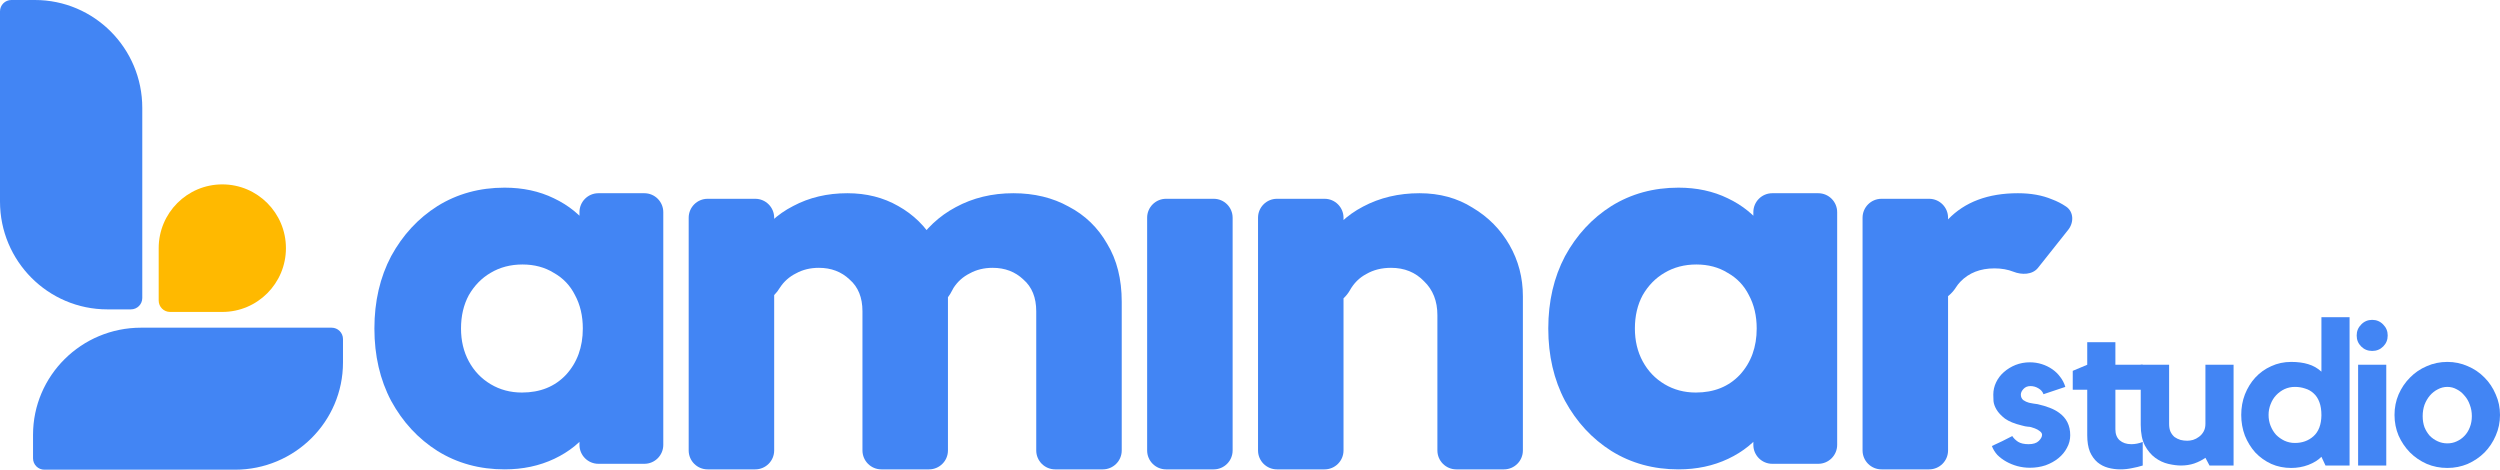 <svg width="660" height="124" viewBox="0 0 660 124" fill="none" xmlns="http://www.w3.org/2000/svg">
<path d="M646.103 95.544C648.007 95.544 649.802 95.919 651.49 96.67C653.178 97.385 654.65 98.386 655.907 99.674C657.164 100.925 658.151 102.409 658.869 104.125C659.624 105.805 660.001 107.611 660.001 109.541C660.001 111.472 659.624 113.295 658.869 115.012C658.151 116.692 657.164 118.176 655.907 119.463C654.65 120.714 653.178 121.715 651.49 122.466C649.802 123.181 648.007 123.539 646.103 123.539C644.164 123.539 642.351 123.181 640.663 122.466C638.975 121.715 637.503 120.714 636.246 119.463C634.989 118.176 633.984 116.692 633.23 115.012C632.511 113.295 632.152 111.472 632.152 109.541C632.152 107.611 632.511 105.805 633.23 104.125C633.984 102.409 634.989 100.925 636.246 99.674C637.503 98.386 638.975 97.385 640.663 96.67C642.351 95.919 644.164 95.544 646.103 95.544ZM646.103 117.05C647.001 117.05 647.827 116.871 648.581 116.513C649.371 116.156 650.054 115.673 650.628 115.065C651.239 114.422 651.705 113.671 652.029 112.813C652.388 111.919 652.567 110.936 652.567 109.863C652.567 108.791 652.388 107.789 652.029 106.86C651.705 105.93 651.239 105.126 650.628 104.447C650.054 103.731 649.371 103.177 648.581 102.784C647.827 102.355 647.001 102.14 646.103 102.14C645.206 102.14 644.362 102.355 643.572 102.784C642.782 103.177 642.081 103.731 641.471 104.447C640.896 105.126 640.43 105.93 640.071 106.86C639.747 107.789 639.586 108.791 639.586 109.863C639.586 110.936 639.747 111.919 640.071 112.813C640.43 113.671 640.896 114.422 641.471 115.065C642.081 115.673 642.782 116.156 643.572 116.513C644.362 116.871 645.206 117.05 646.103 117.05Z" fill="#4285F4"/>
<path d="M629.975 122.896H622.541V96.296H629.975V122.896ZM626.258 92.649C625.109 92.649 624.139 92.255 623.349 91.469C622.559 90.682 622.164 89.717 622.164 88.573C622.164 87.429 622.559 86.463 623.349 85.677C624.139 84.855 625.109 84.443 626.258 84.443C627.407 84.443 628.377 84.855 629.167 85.677C629.957 86.463 630.352 87.429 630.352 88.573C630.352 89.717 629.957 90.682 629.167 91.469C628.377 92.255 627.407 92.649 626.258 92.649Z" fill="#4285F4"/>
<path d="M620.288 83.746V122.896H613.932L612.855 120.59C612.029 121.448 610.879 122.163 609.407 122.735C607.971 123.271 606.463 123.54 604.882 123.54C602.979 123.54 601.22 123.182 599.604 122.467C597.988 121.716 596.587 120.715 595.402 119.464C594.253 118.177 593.337 116.693 592.655 115.012C592.009 113.296 591.686 111.473 591.686 109.542C591.686 107.611 592.009 105.806 592.655 104.125C593.337 102.409 594.253 100.926 595.402 99.674C596.587 98.387 597.988 97.386 599.604 96.671C601.22 95.92 602.979 95.545 604.882 95.545C606.57 95.545 608.061 95.741 609.353 96.135C610.682 96.528 611.849 97.189 612.855 98.119V83.746H620.288ZM612.855 109.649C612.855 108.255 612.675 107.093 612.316 106.163C611.957 105.198 611.454 104.429 610.808 103.857C610.161 103.25 609.407 102.82 608.545 102.57C607.719 102.284 606.822 102.141 605.852 102.141C604.882 102.141 603.967 102.338 603.105 102.731C602.279 103.124 601.543 103.661 600.896 104.34C600.286 104.984 599.801 105.77 599.442 106.7C599.083 107.594 598.903 108.541 598.903 109.542C598.903 110.579 599.083 111.544 599.442 112.438C599.801 113.332 600.286 114.119 600.896 114.798C601.543 115.441 602.279 115.96 603.105 116.353C603.967 116.746 604.882 116.943 605.852 116.943C607.791 116.943 609.425 116.353 610.754 115.173C612.118 113.958 612.819 112.116 612.855 109.649Z" fill="#4285F4"/>
<path d="M582.231 96.296H589.665V122.896H583.309L582.231 120.858C581.37 121.466 580.382 121.967 579.269 122.36C578.192 122.718 577.025 122.896 575.768 122.896C574.798 122.896 573.685 122.753 572.428 122.467C571.207 122.181 570.058 121.645 568.981 120.858C567.903 120.072 566.988 118.981 566.234 117.587C565.515 116.193 565.156 114.387 565.156 112.17V96.296H572.644V111.902C572.644 112.725 572.769 113.422 573.021 113.994C573.308 114.566 573.667 115.031 574.098 115.388C574.565 115.71 575.085 115.96 575.66 116.139C576.235 116.282 576.827 116.353 577.437 116.353C577.904 116.353 578.407 116.282 578.946 116.139C579.52 115.96 580.041 115.692 580.508 115.335C581.011 114.977 581.424 114.512 581.747 113.94C582.07 113.368 582.231 112.689 582.231 111.902V96.296Z" fill="#4285F4"/>
<path d="M558.463 113.349C558.463 114.6 558.84 115.566 559.594 116.245C560.384 116.924 561.408 117.264 562.664 117.264C563.67 117.264 564.675 117.067 565.681 116.674V122.895C564.783 123.181 563.831 123.414 562.826 123.592C561.82 123.807 560.815 123.914 559.81 123.914C558.66 123.914 557.565 123.771 556.524 123.485C555.482 123.199 554.549 122.716 553.723 122.037C552.897 121.322 552.232 120.392 551.73 119.248C551.263 118.068 551.03 116.62 551.03 114.904V102.891H547.205V97.904L551.03 96.295V90.342H558.463V96.295H565.681V102.891H558.463V113.349Z" fill="#4285F4"/>
<path d="M543.575 108.952C545.55 110.346 546.538 112.33 546.538 114.905C546.538 116.084 546.25 117.193 545.676 118.23C545.137 119.266 544.383 120.178 543.414 120.965C542.444 121.751 541.313 122.377 540.02 122.842C538.727 123.271 537.345 123.485 535.872 123.485C534.759 123.485 533.664 123.342 532.587 123.056C531.545 122.77 530.576 122.377 529.678 121.876C528.78 121.376 527.99 120.786 527.308 120.107C526.661 119.392 526.177 118.605 525.854 117.747C526.679 117.354 527.595 116.925 528.601 116.46C529.606 115.959 530.486 115.512 531.24 115.119C531.563 115.655 532.066 116.156 532.748 116.621C533.431 117.05 534.364 117.264 535.549 117.264C536.77 117.264 537.668 116.978 538.242 116.406C538.817 115.834 539.104 115.298 539.104 114.797C539.104 114.44 538.907 114.118 538.512 113.832C538.117 113.51 537.668 113.26 537.165 113.081C536.447 112.795 535.854 112.652 535.388 112.652C534.921 112.616 534.382 112.509 533.772 112.33C531.833 111.865 530.342 111.258 529.301 110.507C528.295 109.72 527.559 108.934 527.092 108.147C526.626 107.361 526.356 106.61 526.284 105.895C526.249 105.18 526.231 104.608 526.231 104.179C526.231 103.034 526.482 101.944 526.985 100.907C527.487 99.87 528.17 98.976 529.032 98.226C529.929 97.439 530.953 96.813 532.102 96.349C533.287 95.884 534.544 95.651 535.872 95.651C536.986 95.651 538.045 95.812 539.05 96.134C540.056 96.456 540.972 96.903 541.798 97.475C542.624 98.047 543.324 98.726 543.898 99.513C544.509 100.299 544.958 101.175 545.245 102.141L539.481 104.071C539.266 103.428 538.817 102.909 538.135 102.516C537.488 102.123 536.788 101.926 536.034 101.926C535.28 101.926 534.669 102.176 534.203 102.677C533.736 103.177 533.502 103.678 533.502 104.179C533.502 104.786 533.718 105.269 534.149 105.627C534.616 105.948 535.118 106.181 535.657 106.324C536.052 106.395 536.429 106.467 536.788 106.538C537.183 106.574 537.56 106.628 537.919 106.699C539.176 106.985 540.253 107.307 541.151 107.664C542.085 108.022 542.893 108.451 543.575 108.952Z" fill="#4285F4"/>
<path d="M133.213 123.914C126.624 123.914 120.723 122.297 115.511 119.063C110.397 115.83 106.316 111.42 103.267 105.835C100.317 100.25 98.842 93.88 98.842 86.727C98.842 79.574 100.317 73.205 103.267 67.62C106.316 62.035 110.397 57.625 115.511 54.391C120.723 51.158 126.624 49.541 133.213 49.541C138.032 49.541 142.359 50.472 146.194 52.334C150.128 54.195 153.324 56.792 155.783 60.124C158.242 63.357 159.618 67.081 159.913 71.294V102.16C159.618 106.374 158.242 110.146 155.783 113.478C153.423 116.712 150.276 119.259 146.342 121.121C142.408 122.983 138.032 123.914 133.213 123.914ZM137.786 103.63C142.605 103.63 146.489 102.062 149.44 98.927C152.39 95.693 153.865 91.627 153.865 86.727C153.865 83.396 153.177 80.456 151.8 77.909C150.522 75.361 148.653 73.401 146.194 72.029C143.834 70.559 141.08 69.825 137.933 69.825C134.786 69.825 131.984 70.559 129.525 72.029C127.165 73.401 125.247 75.361 123.772 77.909C122.395 80.456 121.707 83.396 121.707 86.727C121.707 89.961 122.395 92.852 123.772 95.399C125.149 97.947 127.066 99.956 129.525 101.426C131.984 102.895 134.737 103.63 137.786 103.63ZM157.98 122.444C155.219 122.444 152.98 120.205 152.98 117.444V103.674C152.98 103.352 153.011 103.03 153.073 102.714L156.185 86.805C156.309 86.171 156.309 85.519 156.185 84.886L153.073 68.977C153.011 68.661 152.98 68.339 152.98 68.017V56.011C152.98 53.249 155.219 51.011 157.98 51.011H170.107C172.869 51.011 175.107 53.249 175.107 56.011V117.444C175.107 120.205 172.869 122.444 170.107 122.444H157.98Z" fill="#4285F4"/>
<path d="M186.812 123.914C184.051 123.914 181.812 121.675 181.812 118.914V57.481C181.812 54.719 184.051 52.481 186.813 52.481H199.382C202.144 52.481 204.382 54.719 204.382 57.481V118.914C204.382 121.675 202.144 123.914 199.382 123.914H186.812ZM232.69 123.914C229.928 123.914 227.69 121.675 227.69 118.914V82.171C227.69 78.545 226.559 75.753 224.297 73.793C222.133 71.735 219.429 70.706 216.184 70.706C213.922 70.706 211.906 71.196 210.136 72.176C208.365 73.058 206.939 74.332 205.858 75.998V75.998C204.318 78.605 201.273 80.806 198.501 79.588L198.281 79.492C196.7 78.798 195.653 77.231 195.787 75.51C196.135 71.033 197.328 67.129 199.367 63.798C201.825 59.683 205.169 56.547 209.398 54.391C213.627 52.138 218.396 51.011 223.707 51.011C228.723 51.011 233.197 52.138 237.131 54.391C241.163 56.645 244.359 59.781 246.719 63.798C249.08 67.816 250.26 72.617 250.26 78.202V118.914C250.26 121.675 248.021 123.914 245.26 123.914H232.69ZM278.567 123.914C275.806 123.914 273.567 121.675 273.567 118.914V82.171C273.567 78.545 272.436 75.753 270.174 73.793C268.011 71.735 265.306 70.706 262.061 70.706C259.799 70.706 257.783 71.196 256.013 72.176C254.243 73.058 252.817 74.332 251.735 75.998C251.617 76.197 251.507 76.401 251.403 76.612C250.066 79.329 247.588 81.808 244.587 81.4L241.749 81.014C239.209 80.669 237.299 78.451 237.671 75.915C238.286 71.731 239.581 68.035 241.556 64.827C244.31 60.418 247.9 57.037 252.325 54.685C256.849 52.236 261.914 51.011 267.519 51.011C273.026 51.011 277.894 52.187 282.123 54.538C286.45 56.792 289.843 60.075 292.302 64.386C294.859 68.6 296.137 73.695 296.137 79.672V118.914C296.137 121.675 293.899 123.914 291.137 123.914H278.567Z" fill="#4285F4"/>
<path d="M307.844 123.914C305.082 123.914 302.844 121.675 302.844 118.914V57.48C302.844 54.719 305.082 52.48 307.844 52.48H320.414C323.175 52.48 325.414 54.719 325.414 57.48V118.914C325.414 121.675 323.175 123.914 320.414 123.914H307.844Z" fill="#4285F4"/>
<path d="M384.472 123.914C381.71 123.914 379.472 121.675 379.472 118.914V83.2C379.472 79.476 378.292 76.488 375.931 74.234C373.669 71.882 370.768 70.706 367.228 70.706C364.769 70.706 362.606 71.245 360.737 72.323C358.869 73.303 357.394 74.773 356.312 76.733V76.733C354.748 79.424 351.426 81.602 348.63 80.232L348.423 80.131C346.931 79.4 345.961 77.882 346.086 76.225C346.425 71.752 347.621 67.756 349.674 64.239C352.132 60.026 355.525 56.792 359.852 54.538C364.278 52.187 369.244 51.011 374.751 51.011C380.062 51.011 384.733 52.285 388.765 54.832C392.896 57.282 396.141 60.565 398.501 64.68C400.862 68.796 402.042 73.303 402.042 78.202V118.914C402.042 121.675 399.803 123.914 397.042 123.914H384.472ZM337.119 123.914C334.358 123.914 332.119 121.675 332.119 118.914V57.481C332.119 54.719 334.358 52.481 337.119 52.481H349.689C352.45 52.481 354.689 54.719 354.689 57.481V118.914C354.689 121.675 352.45 123.914 349.689 123.914H337.119Z" fill="#4285F4"/>
<path d="M443.117 123.914C436.528 123.914 430.628 122.297 425.415 119.063C420.301 115.83 416.22 111.42 413.172 105.835C410.221 100.25 408.746 93.88 408.746 86.727C408.746 79.574 410.221 73.205 413.172 67.62C416.22 62.035 420.301 57.625 425.415 54.391C430.628 51.158 436.528 49.541 443.117 49.541C447.936 49.541 452.263 50.472 456.099 52.334C460.032 54.195 463.229 56.792 465.687 60.124C468.146 63.357 469.523 67.081 469.818 71.294V102.16C469.523 106.374 468.146 110.146 465.687 113.478C463.327 116.712 460.18 119.259 456.246 121.121C452.312 122.983 447.936 123.914 443.117 123.914ZM447.69 103.63C452.509 103.63 456.394 102.062 459.344 98.927C462.294 95.693 463.769 91.627 463.769 86.727C463.769 83.396 463.081 80.456 461.704 77.909C460.426 75.361 458.557 73.401 456.099 72.029C453.738 70.559 450.985 69.825 447.838 69.825C444.691 69.825 441.888 70.559 439.429 72.029C437.069 73.401 435.151 75.361 433.676 77.909C432.299 80.456 431.611 83.396 431.611 86.727C431.611 89.961 432.299 92.852 433.676 95.399C435.053 97.947 436.971 99.956 439.429 101.426C441.888 102.895 444.642 103.63 447.69 103.63ZM467.884 122.444C465.123 122.444 462.884 120.205 462.884 117.444V103.674C462.884 103.352 462.916 103.03 462.977 102.714L466.089 86.805C466.213 86.171 466.213 85.519 466.089 84.886L462.977 68.977C462.916 68.661 462.884 68.339 462.884 68.017V56.011C462.884 53.249 465.123 51.011 467.884 51.011H480.012C482.773 51.011 485.012 53.249 485.012 56.011V117.444C485.012 120.205 482.773 122.444 480.012 122.444H467.884Z" fill="#4285F4"/>
<path d="M496.717 123.914C493.955 123.914 491.717 121.675 491.717 118.914V57.481C491.717 54.719 493.955 52.481 496.717 52.481H509.287C512.048 52.481 514.287 54.719 514.287 57.481V118.914C514.287 121.675 512.048 123.914 509.287 123.914H496.717ZM516.351 75.894C514.365 79.035 510.012 81.342 507.079 79.059V79.059C505.716 77.998 505.072 76.24 505.527 74.572C507.441 67.556 510.361 62.005 514.287 57.919C518.712 53.313 524.859 51.011 532.726 51.011C536.168 51.011 539.168 51.55 541.725 52.627C543.054 53.118 544.297 53.756 545.454 54.541C547.484 55.92 547.536 58.743 546.01 60.665L538.029 70.715C536.563 72.561 533.735 72.608 531.546 71.735V71.735C530.071 71.147 528.399 70.853 526.531 70.853C522.793 70.853 519.794 72.029 517.532 74.381C517.094 74.837 516.701 75.341 516.351 75.894Z" fill="#4285F4"/>
<path d="M75.486 65.514C75.486 56.215 67.965 48.678 58.689 48.678C49.412 48.678 41.893 56.216 41.893 65.514V79.351C41.893 81.008 43.236 82.351 44.893 82.351H58.689C67.965 82.351 75.486 74.812 75.486 65.514Z" fill="#FFB900"/>
<path d="M28.35 81.676H34.561C36.218 81.676 37.561 80.333 37.561 78.676V28.471C37.561 12.747 24.869 0 9.211 0H3C1.343 0 0 1.343 0 3V53.206C0 68.929 12.694 81.676 28.35 81.676Z" fill="#4285F4"/>
<path d="M8.72 114.806V121C8.72 122.656 10.063 124 11.72 124H62.025C77.778 124 90.549 111.331 90.549 95.702V89.509C90.549 87.852 89.206 86.509 87.549 86.509H37.244C21.49 86.509 8.72 99.179 8.72 114.806Z" fill="#4285F4"/>
</svg>
